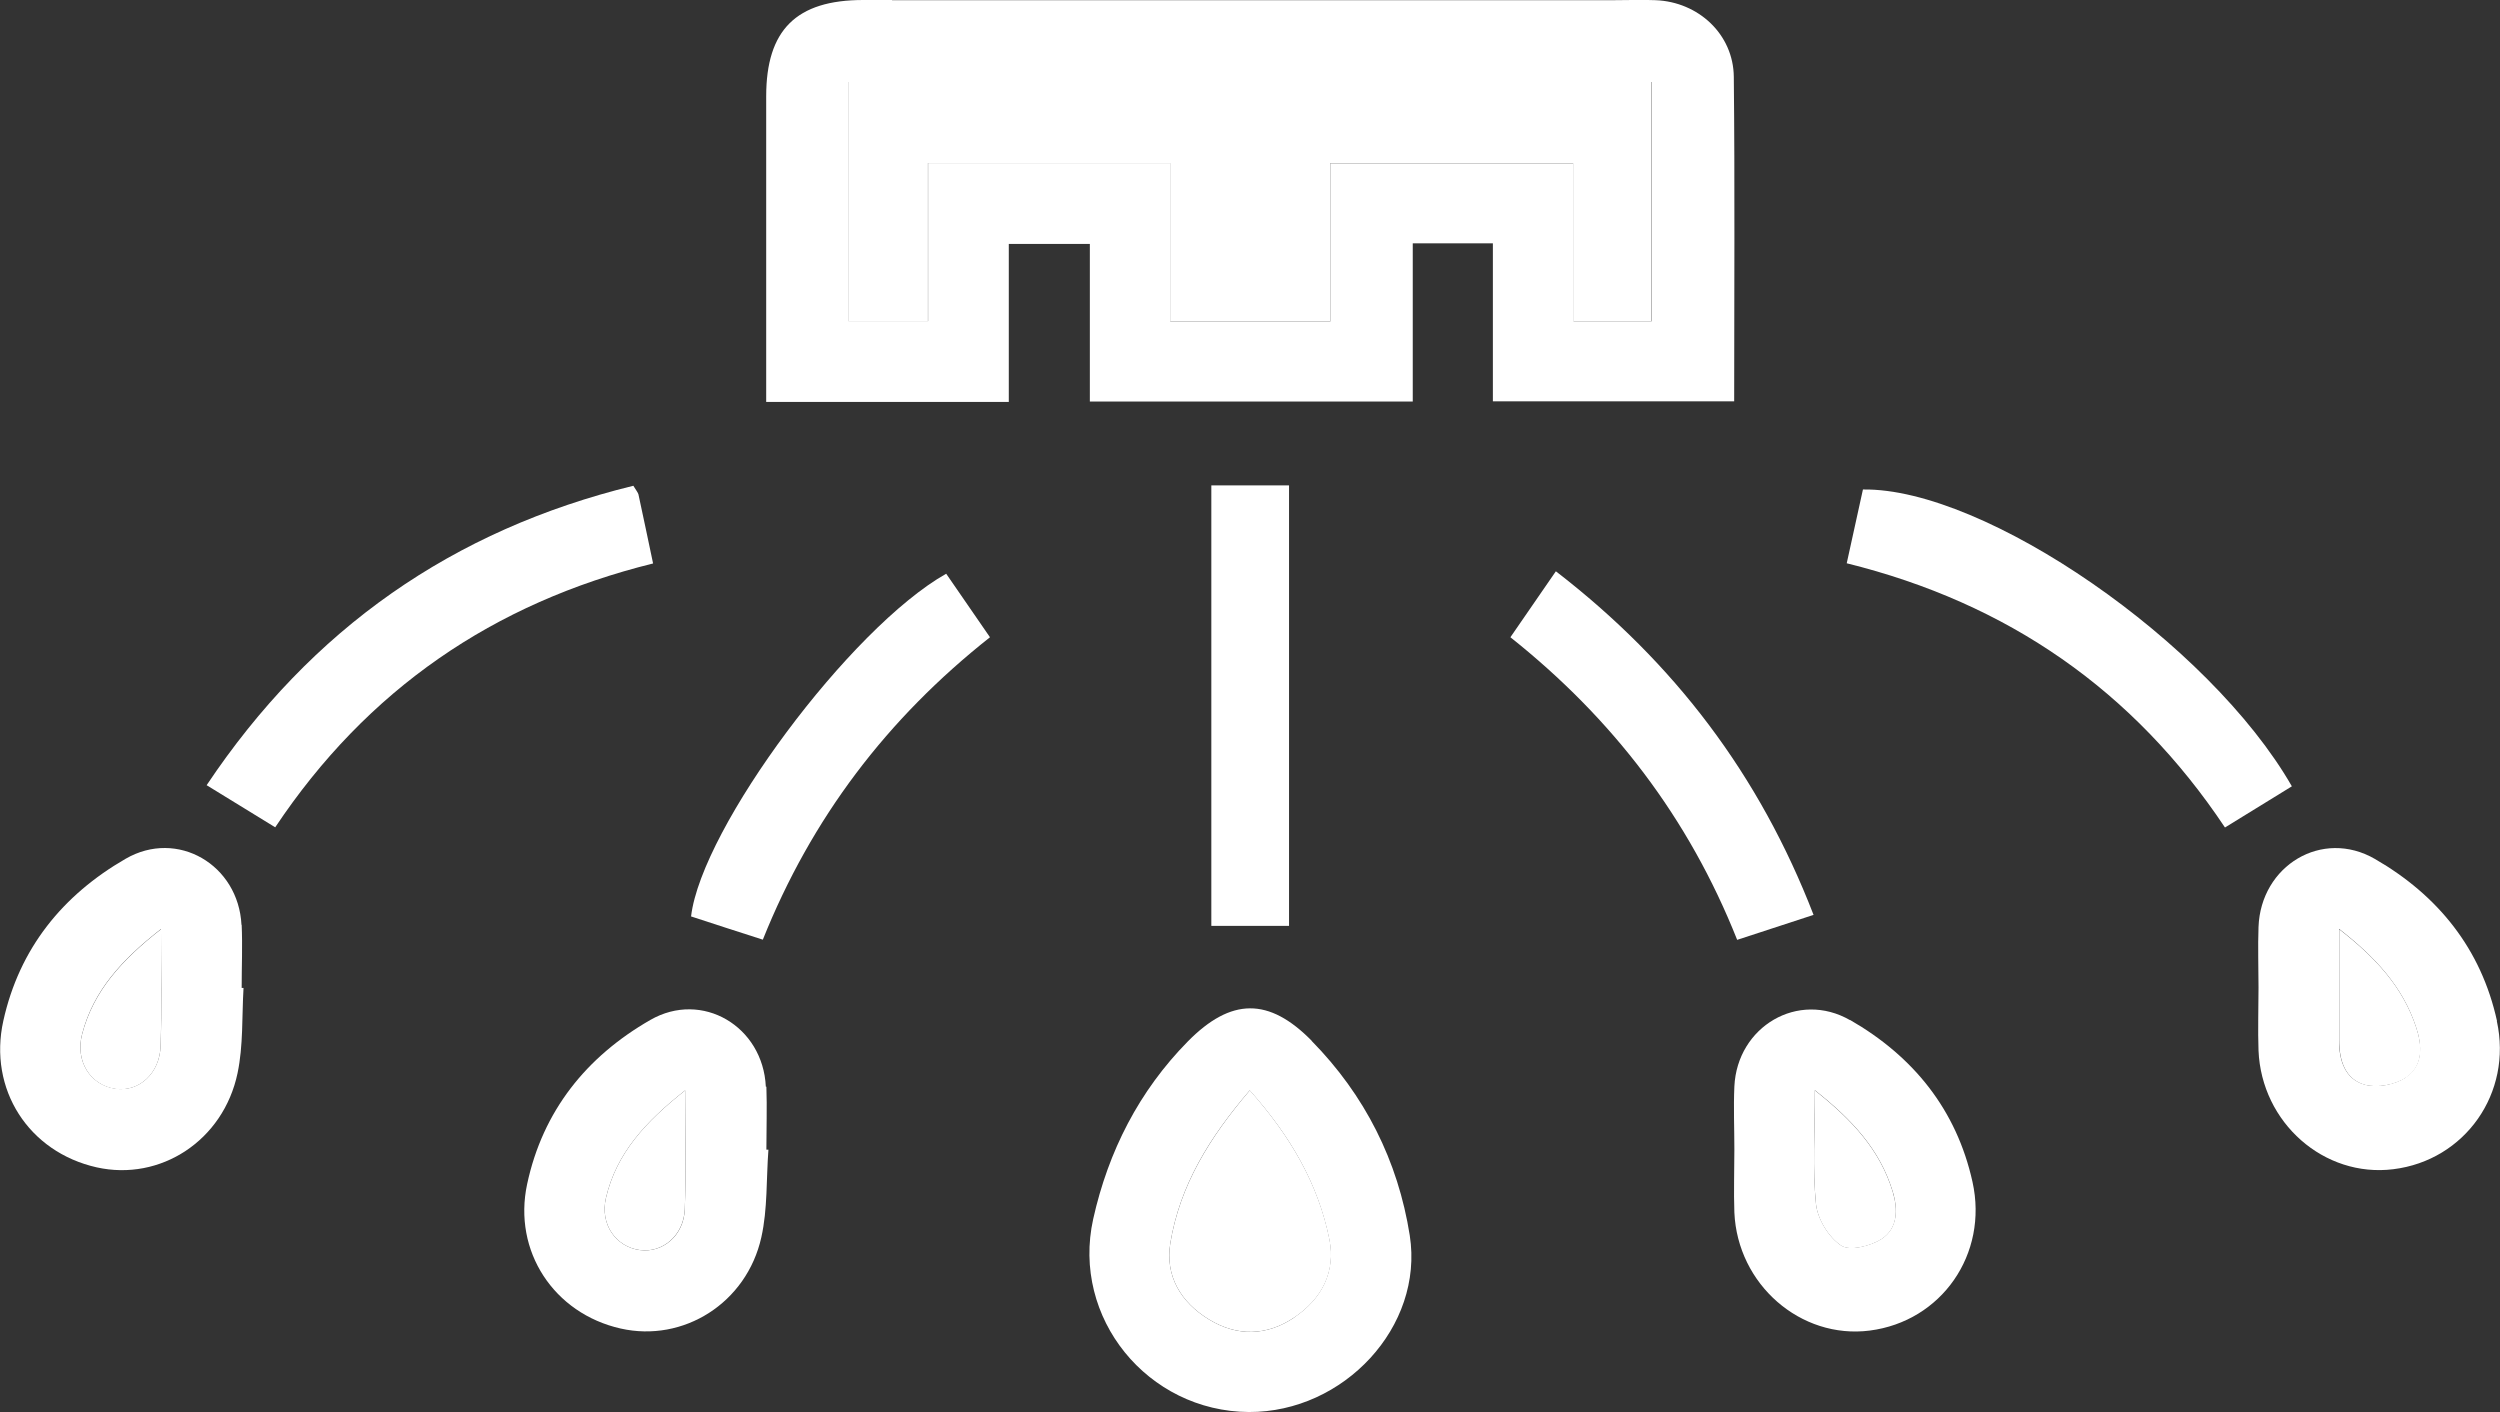 <?xml version="1.0" encoding="UTF-8"?>
<svg id="Layer_2" xmlns="http://www.w3.org/2000/svg" viewBox="0 0 134.17 75.78">
  <rect x="0" y="0" width="134.17" height="75.78" fill="#333333" stroke="none"/>
  <defs>
    <style>
      .cls-1 {
        fill: #fff;
      }
    </style>
  </defs>
  <g id="Capa_1">
    <g>
      <path class="cls-1" d="M84.44,17.24h4.19V4.4h-43.11v12.83h4.28v-8.48h13v8.51h8.58v-8.49h13.05v8.47Z"/>
      <path class="cls-1" d="M32.52,64.29c-.33,1.41.53,2.63,1.83,2.8,1.21.16,2.34-.79,2.4-2.18.08-2.01.02-4.03.02-6.39-2.13,1.68-3.69,3.38-4.25,5.77Z"/>
      <path class="cls-1" d="M125.54,49.86c0,2.22,0,4.1,0,5.98,0,1.07.32,2.09,1.38,2.38.67.18,1.63,0,2.21-.39.92-.62.88-1.69.54-2.7-.71-2.13-2.12-3.7-4.13-5.26Z"/>
      <path class="cls-1" d="M4.41,55.49c-.39,1.47.45,2.76,1.79,2.95,1.26.17,2.37-.82,2.42-2.3.06-1.97.02-3.95.02-6.27-2.1,1.64-3.62,3.31-4.23,5.62Z"/>
      <path class="cls-1" d="M97.4,58.52c0,2.26-.13,4.2.06,6.1.08.81.68,1.79,1.35,2.23.46.31,1.58.03,2.17-.35.88-.57.89-1.59.59-2.57-.68-2.2-2.13-3.8-4.17-5.41Z"/>
      <path class="cls-1" d="M67.07,58.52c-2.15,2.52-3.75,5.1-4.26,8.19-.29,1.76.56,3.18,2.07,4.1,1.52.93,3.11.89,4.59-.11,1.47-.99,2.23-2.44,1.88-4.19-.6-2.97-2.09-5.53-4.27-7.99Z"/>
      <path class="cls-1" d="M47.87,0c-.73,0-1.13,0-1.54,0-3.6,0-5.21,1.61-5.21,5.17,0,5,0,10.01,0,15.01v1.39h13.02v-8.48h4.35v8.46h17.33v-8.49h4.3v8.48h12.95c0-5.88.04-11.64-.02-17.41-.02-2.29-1.9-4.03-4.2-4.12-.72-.03-1.44,0-2.24,0h-38.73ZM71.39,8.77v8.49h-8.58v-8.51h-13v8.48h-4.28V4.4h43.11v12.84h-4.19v-8.47h-13.05Z"/>
      <path class="cls-1" d="M70.4,55.86c-2.3-2.34-4.33-2.32-6.65.03-2.62,2.66-4.27,5.9-5.08,9.53-1.18,5.31,2.92,10.33,8.36,10.36,5.09.02,9.39-4.58,8.63-9.47-.63-4.01-2.41-7.54-5.27-10.45ZM69.47,70.7c-1.48,1-3.07,1.04-4.59.11-1.51-.92-2.36-2.34-2.07-4.1.51-3.1,2.11-5.68,4.26-8.19,2.19,2.46,3.67,5.02,4.27,7.99.35,1.74-.41,3.2-1.88,4.19Z"/>
      <path class="cls-1" d="M134.01,54.8c-.85-3.88-3.17-6.75-6.55-8.7-2.83-1.64-6.13.35-6.25,3.65-.04,1.08,0,2.16,0,3.25h0c0,1.13-.04,2.26,0,3.38.16,3.88,3.52,6.83,7.23,6.37,3.85-.47,6.41-4.09,5.56-7.95ZM129.12,57.82c-.58.39-1.54.58-2.21.39-1.06-.29-1.38-1.31-1.38-2.38,0-1.88,0-3.76,0-5.98,2,1.56,3.42,3.13,4.13,5.26.34,1.01.38,2.08-.54,2.7Z"/>
      <path class="cls-1" d="M99.29,54.75c-2.78-1.6-6.06.34-6.21,3.56-.05,1.13,0,2.25,0,3.38,0,1.13-.04,2.26,0,3.38.17,3.87,3.56,6.81,7.26,6.34,3.85-.49,6.38-4.1,5.52-7.98-.86-3.88-3.18-6.74-6.57-8.69ZM100.98,66.49c-.59.38-1.71.66-2.17.35-.67-.44-1.26-1.42-1.35-2.23-.19-1.9-.06-3.84-.06-6.1,2.04,1.61,3.49,3.21,4.17,5.41.3.97.28,2-.59,2.57Z"/>
      <path class="cls-1" d="M12.96,49.64c-.16-3.23-3.44-5.16-6.22-3.55-3.38,1.95-5.7,4.81-6.56,8.69-.82,3.68,1.36,7.05,5.01,7.87,3.41.76,6.8-1.43,7.56-5.06.31-1.48.23-3.04.32-4.57h-.1c0-1.13.05-2.26,0-3.39ZM8.62,56.13c-.05,1.48-1.16,2.48-2.42,2.3-1.34-.19-2.18-1.47-1.79-2.95.61-2.32,2.13-3.98,4.23-5.62,0,2.32.05,4.3-.02,6.27Z"/>
      <path class="cls-1" d="M41.1,58.32c-.15-3.24-3.42-5.18-6.2-3.58-3.43,1.97-5.77,4.88-6.61,8.81-.77,3.59,1.43,6.94,5.02,7.75,3.36.76,6.76-1.36,7.55-4.9.34-1.52.26-3.13.38-4.7-.04,0-.08,0-.11,0,0-1.13.04-2.26,0-3.38ZM36.75,64.91c-.05,1.4-1.19,2.34-2.4,2.18-1.3-.17-2.16-1.39-1.83-2.8.56-2.39,2.12-4.09,4.25-5.77,0,2.36.06,4.38-.02,6.39Z"/>
      <path class="cls-1" d="M34.27,26.55c-.03-.12-.13-.23-.28-.48-9.68,2.37-17.28,7.66-22.9,16.07,1.28.78,2.45,1.5,3.68,2.26,4.93-7.39,11.71-12.04,20.28-14.16-.28-1.31-.52-2.5-.78-3.68Z"/>
      <path class="cls-1" d="M99.98,26.27c-.27,1.25-.55,2.52-.87,3.96,8.65,2.14,15.4,6.83,20.3,14.18,1.26-.78,2.43-1.5,3.59-2.21-4.42-7.71-16.48-16.03-23.02-15.93Z"/>
      <path class="cls-1" d="M69.18,26.05h-4.17v23.64h4.17v-23.64Z"/>
      <path class="cls-1" d="M97.33,49.1c-2.9-7.5-7.45-13.52-13.83-18.44-.88,1.28-1.64,2.38-2.44,3.54,5.47,4.35,9.56,9.67,12.17,16.24,1.34-.44,2.64-.86,4.1-1.34Z"/>
      <path class="cls-1" d="M37.08,49.18c1.22.4,2.45.8,3.86,1.25,2.61-6.52,6.66-11.86,12.19-16.23-.8-1.16-1.58-2.29-2.35-3.41-5.15,2.91-13.12,13.63-13.69,18.38Z"/>
    </g>
  </g>
</svg>